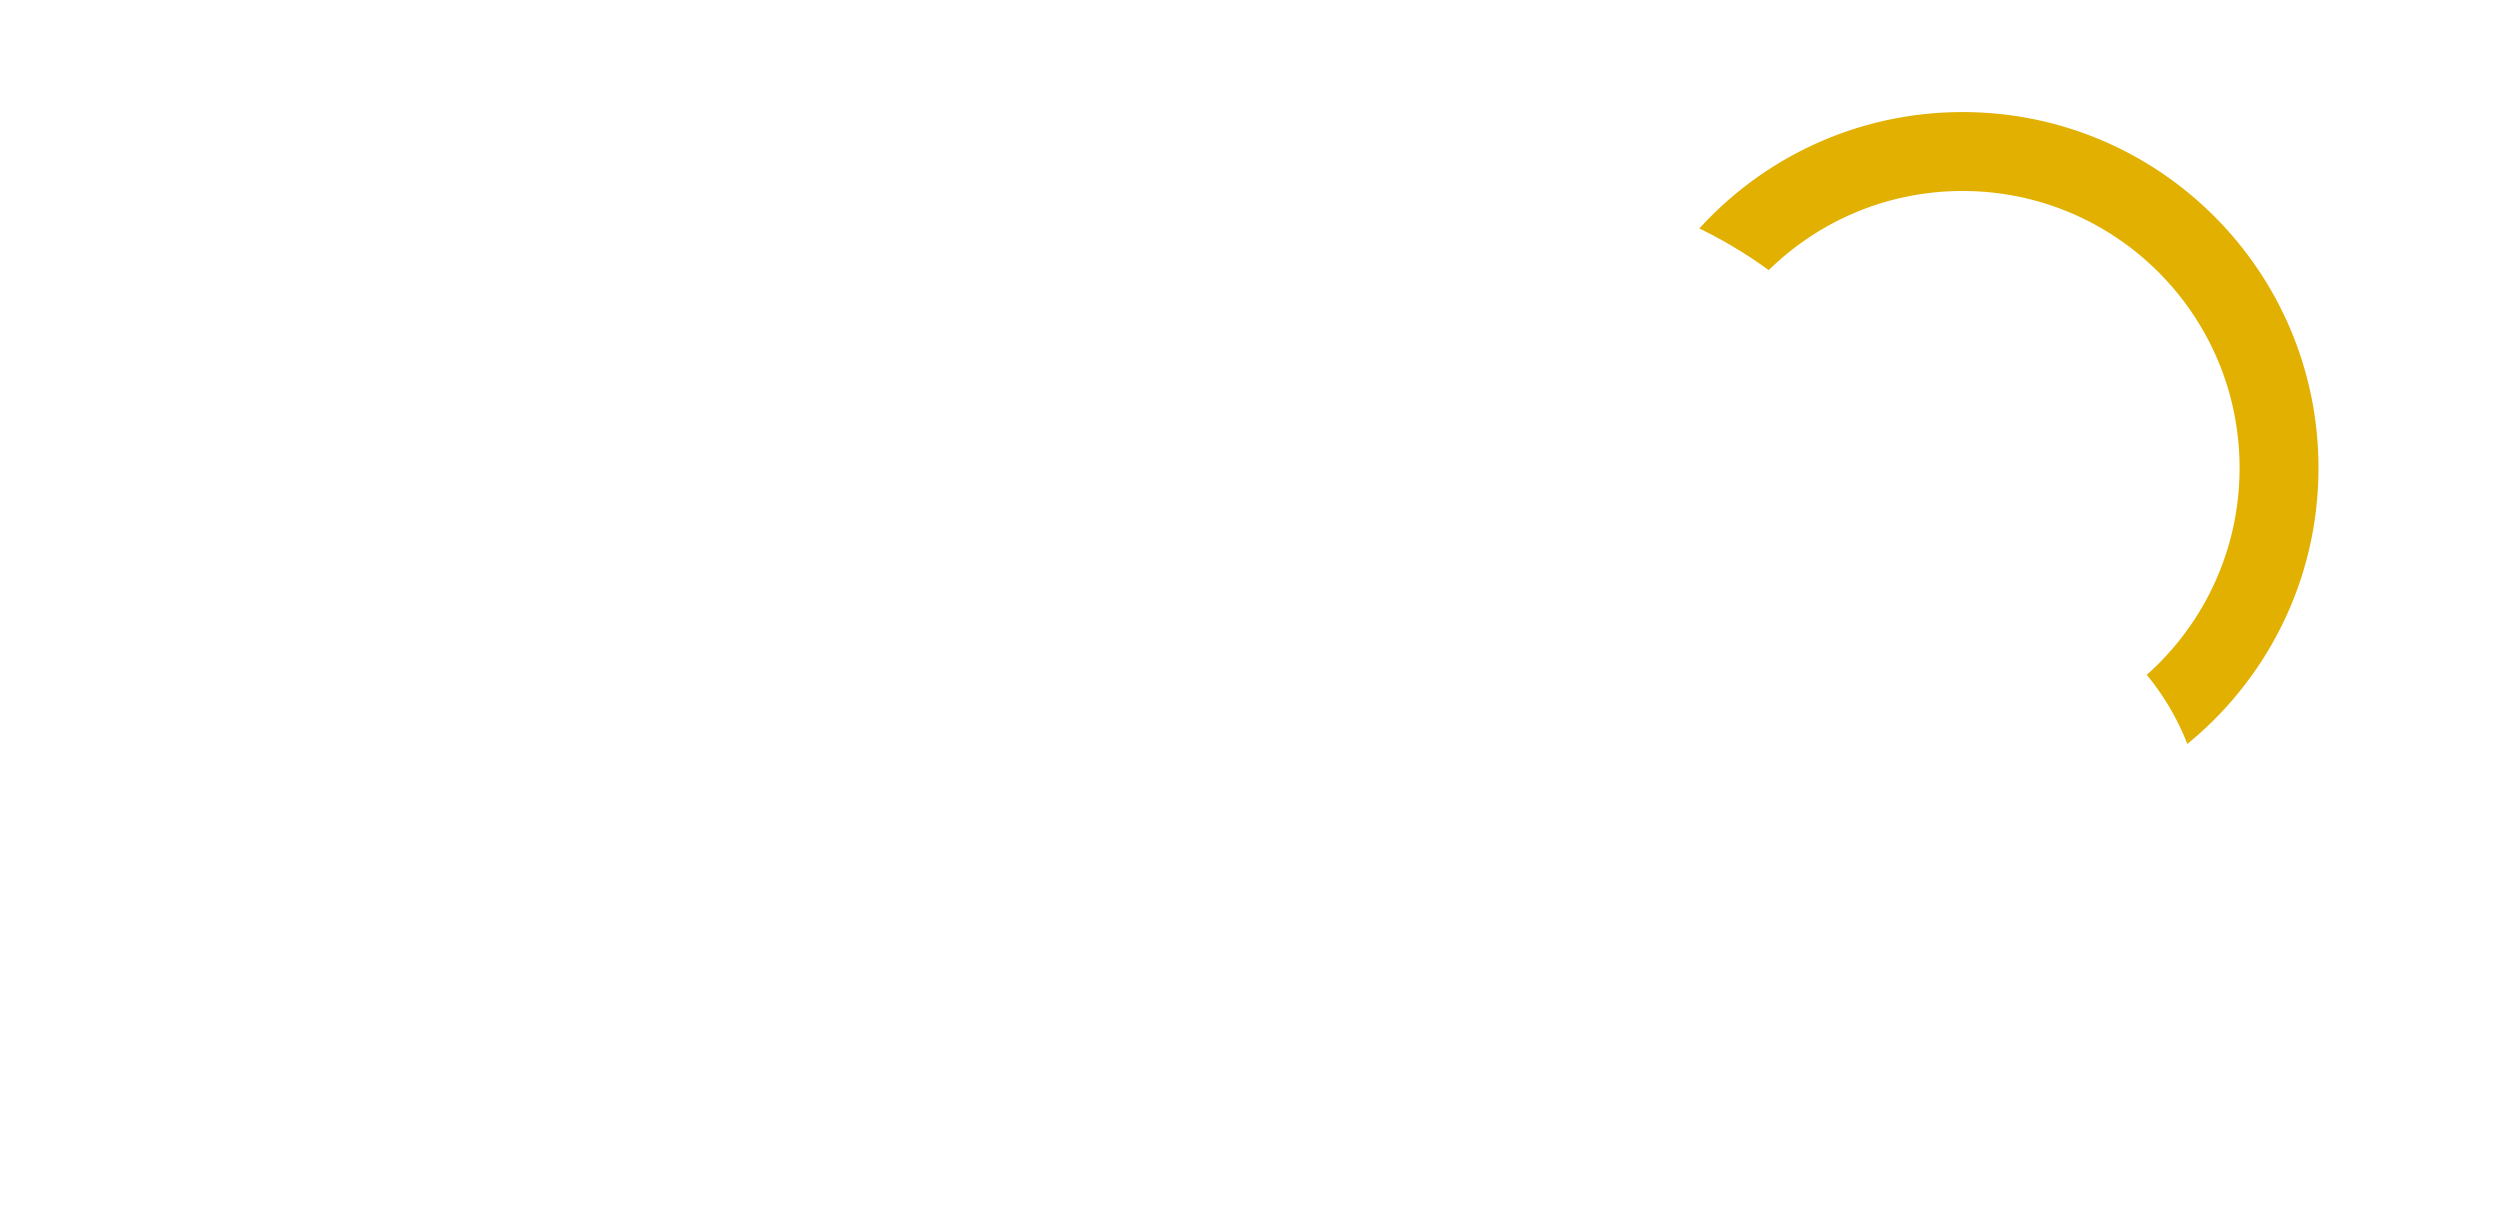 <svg width="396" height="192" viewBox="0 0 396 192" fill="none" xmlns="http://www.w3.org/2000/svg">
<g filter="url(#filter0_d)">
<path fill-rule="evenodd" clip-rule="evenodd" d="M278.248 42.952C286.464 34.355 298.044 29 310.875 29C335.797 29 356 49.203 356 74.125C356 87.998 349.74 100.409 339.89 108.686C341.938 111.357 343.651 114.298 344.968 117.446C357.777 107.352 366 91.699 366 74.125C366 43.68 341.32 19 310.875 19C294.379 19 279.575 26.246 269.473 37.728C272.531 39.262 275.462 41.009 278.248 42.952Z" fill="#E1B000"/>
<path d="M278.248 42.952L277.533 43.977L278.411 44.59L279.152 43.816L278.248 42.952ZM339.89 108.686L339.086 107.729L338.171 108.499L338.898 109.447L339.89 108.686ZM344.968 117.446L343.815 117.928L344.449 119.446L345.741 118.428L344.968 117.446ZM269.473 37.728L268.534 36.903L267.464 38.12L268.913 38.846L269.473 37.728ZM279.152 43.816C287.142 35.455 298.399 30.25 310.875 30.25V27.75C297.689 27.75 285.786 33.255 277.344 42.089L279.152 43.816ZM310.875 30.25C335.107 30.25 354.75 49.894 354.75 74.125H357.25C357.25 48.513 336.487 27.75 310.875 27.75V30.25ZM354.75 74.125C354.75 87.613 348.665 99.679 339.086 107.729L340.694 109.643C350.814 101.138 357.25 88.383 357.25 74.125H354.75ZM346.121 116.964C344.763 113.715 342.995 110.681 340.882 107.926L338.898 109.447C340.881 112.033 342.54 114.881 343.815 117.928L346.121 116.964ZM364.75 74.125C364.75 91.3 356.715 106.597 344.194 116.464L345.741 118.428C358.838 108.107 367.25 92.098 367.25 74.125H364.75ZM310.875 20.25C340.629 20.25 364.75 44.371 364.75 74.125H367.25C367.25 42.99 342.01 17.75 310.875 17.75V20.25ZM270.411 38.554C280.286 27.33 294.753 20.25 310.875 20.25V17.75C294.005 17.75 278.864 25.162 268.534 36.903L270.411 38.554ZM278.963 41.927C276.128 39.95 273.145 38.171 270.033 36.611L268.913 38.846C271.916 40.352 274.796 42.069 277.533 43.977L278.963 41.927Z" fill="#E1B000"/>
</g>
<g filter="url(#filter1_d)">
<path d="M37.84 77.8C41.387 77.8 44.467 78.397 47.08 79.592C49.693 80.749 51.709 82.429 53.128 84.632C54.547 86.797 55.256 89.355 55.256 92.304C55.256 95.253 54.547 97.811 53.128 99.976C51.709 102.141 49.693 103.821 47.08 105.016C44.467 106.173 41.387 106.752 37.84 106.752H31.008V117H19.92V77.8H37.84ZM37.168 98.016C39.445 98.016 41.163 97.531 42.32 96.56C43.477 95.552 44.056 94.133 44.056 92.304C44.056 90.475 43.477 89.056 42.32 88.048C41.163 87.04 39.445 86.536 37.168 86.536H31.008V98.016H37.168ZM80.977 117.784C76.833 117.784 73.1 116.907 69.777 115.152C66.492 113.397 63.897 110.971 61.993 107.872C60.126 104.773 59.193 101.283 59.193 97.4C59.193 93.517 60.126 90.027 61.993 86.928C63.897 83.829 66.492 81.403 69.777 79.648C73.1 77.893 76.833 77.016 80.977 77.016C85.121 77.016 88.836 77.893 92.121 79.648C95.444 81.403 98.038 83.829 99.905 86.928C101.809 90.027 102.761 93.517 102.761 97.4C102.761 101.283 101.809 104.773 99.905 107.872C98.038 110.971 95.444 113.397 92.121 115.152C88.836 116.907 85.121 117.784 80.977 117.784ZM80.977 108.6C82.956 108.6 84.748 108.133 86.353 107.2C87.958 106.267 89.228 104.96 90.161 103.28C91.094 101.563 91.561 99.603 91.561 97.4C91.561 95.197 91.094 93.256 90.161 91.576C89.228 89.859 87.958 88.533 86.353 87.6C84.748 86.667 82.956 86.2 80.977 86.2C78.998 86.2 77.206 86.667 75.601 87.6C73.996 88.533 72.726 89.859 71.793 91.576C70.86 93.256 70.393 95.197 70.393 97.4C70.393 99.603 70.86 101.563 71.793 103.28C72.726 104.96 73.996 106.267 75.601 107.2C77.206 108.133 78.998 108.6 80.977 108.6ZM134.832 96.56H144.632V112.8C142.392 114.405 139.816 115.637 136.904 116.496C133.992 117.355 131.08 117.784 128.168 117.784C124.062 117.784 120.366 116.925 117.08 115.208C113.795 113.453 111.219 111.027 109.352 107.928C107.486 104.829 106.552 101.32 106.552 97.4C106.552 93.48 107.486 89.971 109.352 86.872C111.219 83.773 113.814 81.365 117.136 79.648C120.459 77.893 124.211 77.016 128.392 77.016C132.051 77.016 135.336 77.632 138.248 78.864C141.16 80.096 143.587 81.869 145.528 84.184L138.472 90.568C135.822 87.656 132.648 86.2 128.952 86.2C125.592 86.2 122.886 87.227 120.832 89.28C118.779 91.296 117.752 94.003 117.752 97.4C117.752 99.565 118.219 101.507 119.152 103.224C120.086 104.904 121.392 106.229 123.072 107.2C124.752 108.133 126.675 108.6 128.84 108.6C130.968 108.6 132.966 108.171 134.832 107.312V96.56ZM171.43 117.784C167.286 117.784 163.553 116.907 160.23 115.152C156.945 113.397 154.35 110.971 152.446 107.872C150.58 104.773 149.646 101.283 149.646 97.4C149.646 93.517 150.58 90.027 152.446 86.928C154.35 83.829 156.945 81.403 160.23 79.648C163.553 77.893 167.286 77.016 171.43 77.016C175.574 77.016 179.289 77.893 182.574 79.648C185.897 81.403 188.492 83.829 190.358 86.928C192.262 90.027 193.214 93.517 193.214 97.4C193.214 101.283 192.262 104.773 190.358 107.872C188.492 110.971 185.897 113.397 182.574 115.152C179.289 116.907 175.574 117.784 171.43 117.784ZM171.43 108.6C173.409 108.6 175.201 108.133 176.806 107.2C178.412 106.267 179.681 104.96 180.614 103.28C181.548 101.563 182.014 99.603 182.014 97.4C182.014 95.197 181.548 93.256 180.614 91.576C179.681 89.859 178.412 88.533 176.806 87.6C175.201 86.667 173.409 86.2 171.43 86.2C169.452 86.2 167.66 86.667 166.054 87.6C164.449 88.533 163.18 89.859 162.246 91.576C161.313 93.256 160.846 95.197 160.846 97.4C160.846 99.603 161.313 101.563 162.246 103.28C163.18 104.96 164.449 106.267 166.054 107.2C167.66 108.133 169.452 108.6 171.43 108.6ZM199.022 77.8H217.558C221.851 77.8 225.659 78.603 228.982 80.208C232.304 81.813 234.88 84.091 236.71 87.04C238.539 89.989 239.454 93.443 239.454 97.4C239.454 101.357 238.539 104.811 236.71 107.76C234.88 110.709 232.304 112.987 228.982 114.592C225.659 116.197 221.851 117 217.558 117H199.022V77.8ZM217.11 108.152C220.47 108.152 223.158 107.2 225.174 105.296C227.227 103.392 228.254 100.76 228.254 97.4C228.254 94.04 227.227 91.408 225.174 89.504C223.158 87.6 220.47 86.648 217.11 86.648H210.11V108.152H217.11ZM271.004 109.384H254.428L251.348 117H240.036L257.34 77.8H268.26L285.62 117H274.084L271.004 109.384ZM267.756 101.208L262.716 88.664L257.676 101.208H267.756ZM57.216 133.8V173H48.088L30.784 152.112V173H19.92V133.8H29.048L46.352 154.688V133.8H57.216ZM91.301 165.384H74.725L71.645 173H60.333L77.637 133.8H88.557L105.917 173H94.381L91.301 165.384ZM88.053 157.208L83.013 144.664L77.973 157.208H88.053ZM143.278 133.8C146.824 133.8 149.904 134.397 152.518 135.592C155.131 136.749 157.147 138.429 158.566 140.632C159.984 142.797 160.694 145.355 160.694 148.304C160.694 151.253 159.984 153.811 158.566 155.976C157.147 158.141 155.131 159.821 152.518 161.016C149.904 162.173 146.824 162.752 143.278 162.752H136.446V173H125.358V133.8H143.278ZM142.606 154.016C144.883 154.016 146.6 153.531 147.758 152.56C148.915 151.552 149.494 150.133 149.494 148.304C149.494 146.475 148.915 145.056 147.758 144.048C146.6 143.04 144.883 142.536 142.606 142.536H136.446V154.016H142.606ZM186.415 173.784C182.271 173.784 178.537 172.907 175.215 171.152C171.929 169.397 169.335 166.971 167.431 163.872C165.564 160.773 164.631 157.283 164.631 153.4C164.631 149.517 165.564 146.027 167.431 142.928C169.335 139.829 171.929 137.403 175.215 135.648C178.537 133.893 182.271 133.016 186.415 133.016C190.559 133.016 194.273 133.893 197.559 135.648C200.881 137.403 203.476 139.829 205.343 142.928C207.247 146.027 208.199 149.517 208.199 153.4C208.199 157.283 207.247 160.773 205.343 163.872C203.476 166.971 200.881 169.397 197.559 171.152C194.273 172.907 190.559 173.784 186.415 173.784ZM186.415 164.6C188.393 164.6 190.185 164.133 191.791 163.2C193.396 162.267 194.665 160.96 195.599 159.28C196.532 157.563 196.999 155.603 196.999 153.4C196.999 151.197 196.532 149.256 195.599 147.576C194.665 145.859 193.396 144.533 191.791 143.6C190.185 142.667 188.393 142.2 186.415 142.2C184.436 142.2 182.644 142.667 181.039 143.6C179.433 144.533 178.164 145.859 177.231 147.576C176.297 149.256 175.831 151.197 175.831 153.4C175.831 155.603 176.297 157.563 177.231 159.28C178.164 160.96 179.433 162.267 181.039 163.2C182.644 164.133 184.436 164.6 186.415 164.6ZM214.006 133.8H225.094V164.208H243.798V173H214.006V133.8ZM265.891 173.784C260.067 173.784 255.531 172.197 252.283 169.024C249.072 165.851 247.467 161.352 247.467 155.528V133.8H258.555V155.192C258.555 161.464 261.037 164.6 266.003 164.6C270.931 164.6 273.395 161.464 273.395 155.192V133.8H284.315V155.528C284.315 161.352 282.691 165.851 279.443 169.024C276.232 172.197 271.715 173.784 265.891 173.784Z" fill="white"/>
</g>
<g filter="url(#filter2_d)">
<path fill-rule="evenodd" clip-rule="evenodd" d="M299.248 103.349L298.253 94.351C294.891 63.923 269.078 40.25 237.75 40.25C216.778 40.25 198.269 50.852 187.313 67.025C187.201 66.965 187.089 66.906 186.976 66.847C183.999 65.294 180.857 64.236 177.595 63.628C190.116 43.584 212.376 30.25 237.75 30.25C274.232 30.25 304.276 57.814 308.193 93.252C308.337 93.251 308.481 93.25 308.625 93.25C330.371 93.25 348 110.879 348 132.625C348 154.371 330.371 172 308.625 172H294.352C296.59 168.987 298.071 165.602 298.92 162H308.625C324.848 162 338 148.848 338 132.625C338 116.402 324.848 103.25 308.625 103.25C308.517 103.25 308.408 103.251 308.3 103.252L299.248 103.349Z" fill="white"/>
<path d="M298.253 94.351L299.496 94.213L299.496 94.213L298.253 94.351ZM299.248 103.349L298.005 103.486L298.13 104.611L299.261 104.599L299.248 103.349ZM187.313 67.025L186.722 68.127L187.716 68.66L188.348 67.726L187.313 67.025ZM186.976 66.847L186.398 67.955L186.398 67.955L186.976 66.847ZM177.595 63.628L176.535 62.966L175.564 64.521L177.366 64.857L177.595 63.628ZM308.193 93.252L306.95 93.39L307.075 94.514L308.206 94.502L308.193 93.252ZM294.352 172L293.348 171.254L291.866 173.25H294.352V172ZM298.92 162V160.75H297.931L297.704 161.713L298.92 162ZM308.3 103.252L308.287 102.002L308.287 102.002L308.3 103.252ZM297.011 94.488L298.005 103.486L300.49 103.212L299.496 94.213L297.011 94.488ZM237.75 41.5C268.434 41.5 293.717 64.687 297.011 94.488L299.496 94.213C296.064 63.159 269.722 39 237.75 39V41.5ZM188.348 67.726C199.081 51.883 217.209 41.5 237.75 41.5V39C216.346 39 197.457 49.822 186.278 66.324L188.348 67.726ZM186.398 67.955C186.506 68.012 186.615 68.069 186.722 68.127L187.904 65.924C187.788 65.862 187.671 65.8 187.554 65.739L186.398 67.955ZM177.366 64.857C180.512 65.443 183.536 66.463 186.398 67.955L187.554 65.739C184.462 64.126 181.202 63.029 177.824 62.399L177.366 64.857ZM237.75 29C211.927 29 189.274 42.572 176.535 62.966L178.655 64.29C190.957 44.597 212.825 31.5 237.75 31.5V29ZM309.435 93.115C305.45 57.05 274.876 29 237.75 29V31.5C273.588 31.5 303.103 58.578 306.95 93.39L309.435 93.115ZM308.625 92C308.476 92 308.328 92.001 308.179 92.002L308.206 94.502C308.346 94.501 308.485 94.5 308.625 94.5V92ZM349.25 132.625C349.25 110.188 331.062 92 308.625 92V94.5C329.681 94.5 346.75 111.569 346.75 132.625H349.25ZM308.625 173.25C331.062 173.25 349.25 155.062 349.25 132.625H346.75C346.75 153.681 329.681 170.75 308.625 170.75V173.25ZM294.352 173.25H308.625V170.75H294.352V173.25ZM297.704 161.713C296.889 165.168 295.475 168.393 293.348 171.254L295.355 172.746C297.706 169.582 299.253 166.037 300.137 162.287L297.704 161.713ZM308.625 160.75H298.92V163.25H308.625V160.75ZM336.75 132.625C336.75 148.158 324.158 160.75 308.625 160.75V163.25C325.539 163.25 339.25 149.539 339.25 132.625H336.75ZM308.625 104.5C324.158 104.5 336.75 117.092 336.75 132.625H339.25C339.25 115.711 325.539 102 308.625 102V104.5ZM308.314 104.502C308.417 104.501 308.521 104.5 308.625 104.5V102C308.512 102 308.399 102.001 308.287 102.002L308.314 104.502ZM299.261 104.599L308.314 104.502L308.287 102.002L299.234 102.099L299.261 104.599ZM186.356 67.933L186.686 68.121L187.926 65.95L187.596 65.762L186.356 67.933Z" fill="white"/>
</g>
<defs>
<filter id="filter0_d" x="259.464" y="9.75" width="115.786" height="117.696" filterUnits="userSpaceOnUse" color-interpolation-filters="sRGB">
<feFlood flood-opacity="0" result="BackgroundImageFix"/>
<feColorMatrix in="SourceAlpha" type="matrix" values="0 0 0 0 0 0 0 0 0 0 0 0 0 0 0 0 0 0 127 0"/>
<feOffset/>
<feGaussianBlur stdDeviation="4"/>
<feColorMatrix type="matrix" values="0 0 0 0 0 0 0 0 0 0 0 0 0 0 0 0 0 0 0.5 0"/>
<feBlend mode="normal" in2="BackgroundImageFix" result="effect1_dropShadow"/>
<feBlend mode="normal" in="SourceGraphic" in2="effect1_dropShadow" result="shape"/>
</filter>
<filter id="filter1_d" x="11.92" y="69.016" width="281.7" height="112.768" filterUnits="userSpaceOnUse" color-interpolation-filters="sRGB">
<feFlood flood-opacity="0" result="BackgroundImageFix"/>
<feColorMatrix in="SourceAlpha" type="matrix" values="0 0 0 0 0 0 0 0 0 0 0 0 0 0 0 0 0 0 127 0"/>
<feOffset/>
<feGaussianBlur stdDeviation="4"/>
<feColorMatrix type="matrix" values="0 0 0 0 0 0 0 0 0 0 0 0 0 0 0 0 0 0 0.5 0"/>
<feBlend mode="normal" in2="BackgroundImageFix" result="effect1_dropShadow"/>
<feBlend mode="normal" in="SourceGraphic" in2="effect1_dropShadow" result="shape"/>
</filter>
<filter id="filter2_d" x="159.563" y="13" width="205.686" height="176.25" filterUnits="userSpaceOnUse" color-interpolation-filters="sRGB">
<feFlood flood-opacity="0" result="BackgroundImageFix"/>
<feColorMatrix in="SourceAlpha" type="matrix" values="0 0 0 0 0 0 0 0 0 0 0 0 0 0 0 0 0 0 127 0"/>
<feOffset/>
<feGaussianBlur stdDeviation="8"/>
<feColorMatrix type="matrix" values="0 0 0 0 0 0 0 0 0 0 0 0 0 0 0 0 0 0 0.5 0"/>
<feBlend mode="normal" in2="BackgroundImageFix" result="effect1_dropShadow"/>
<feBlend mode="normal" in="SourceGraphic" in2="effect1_dropShadow" result="shape"/>
</filter>
</defs>
</svg>

